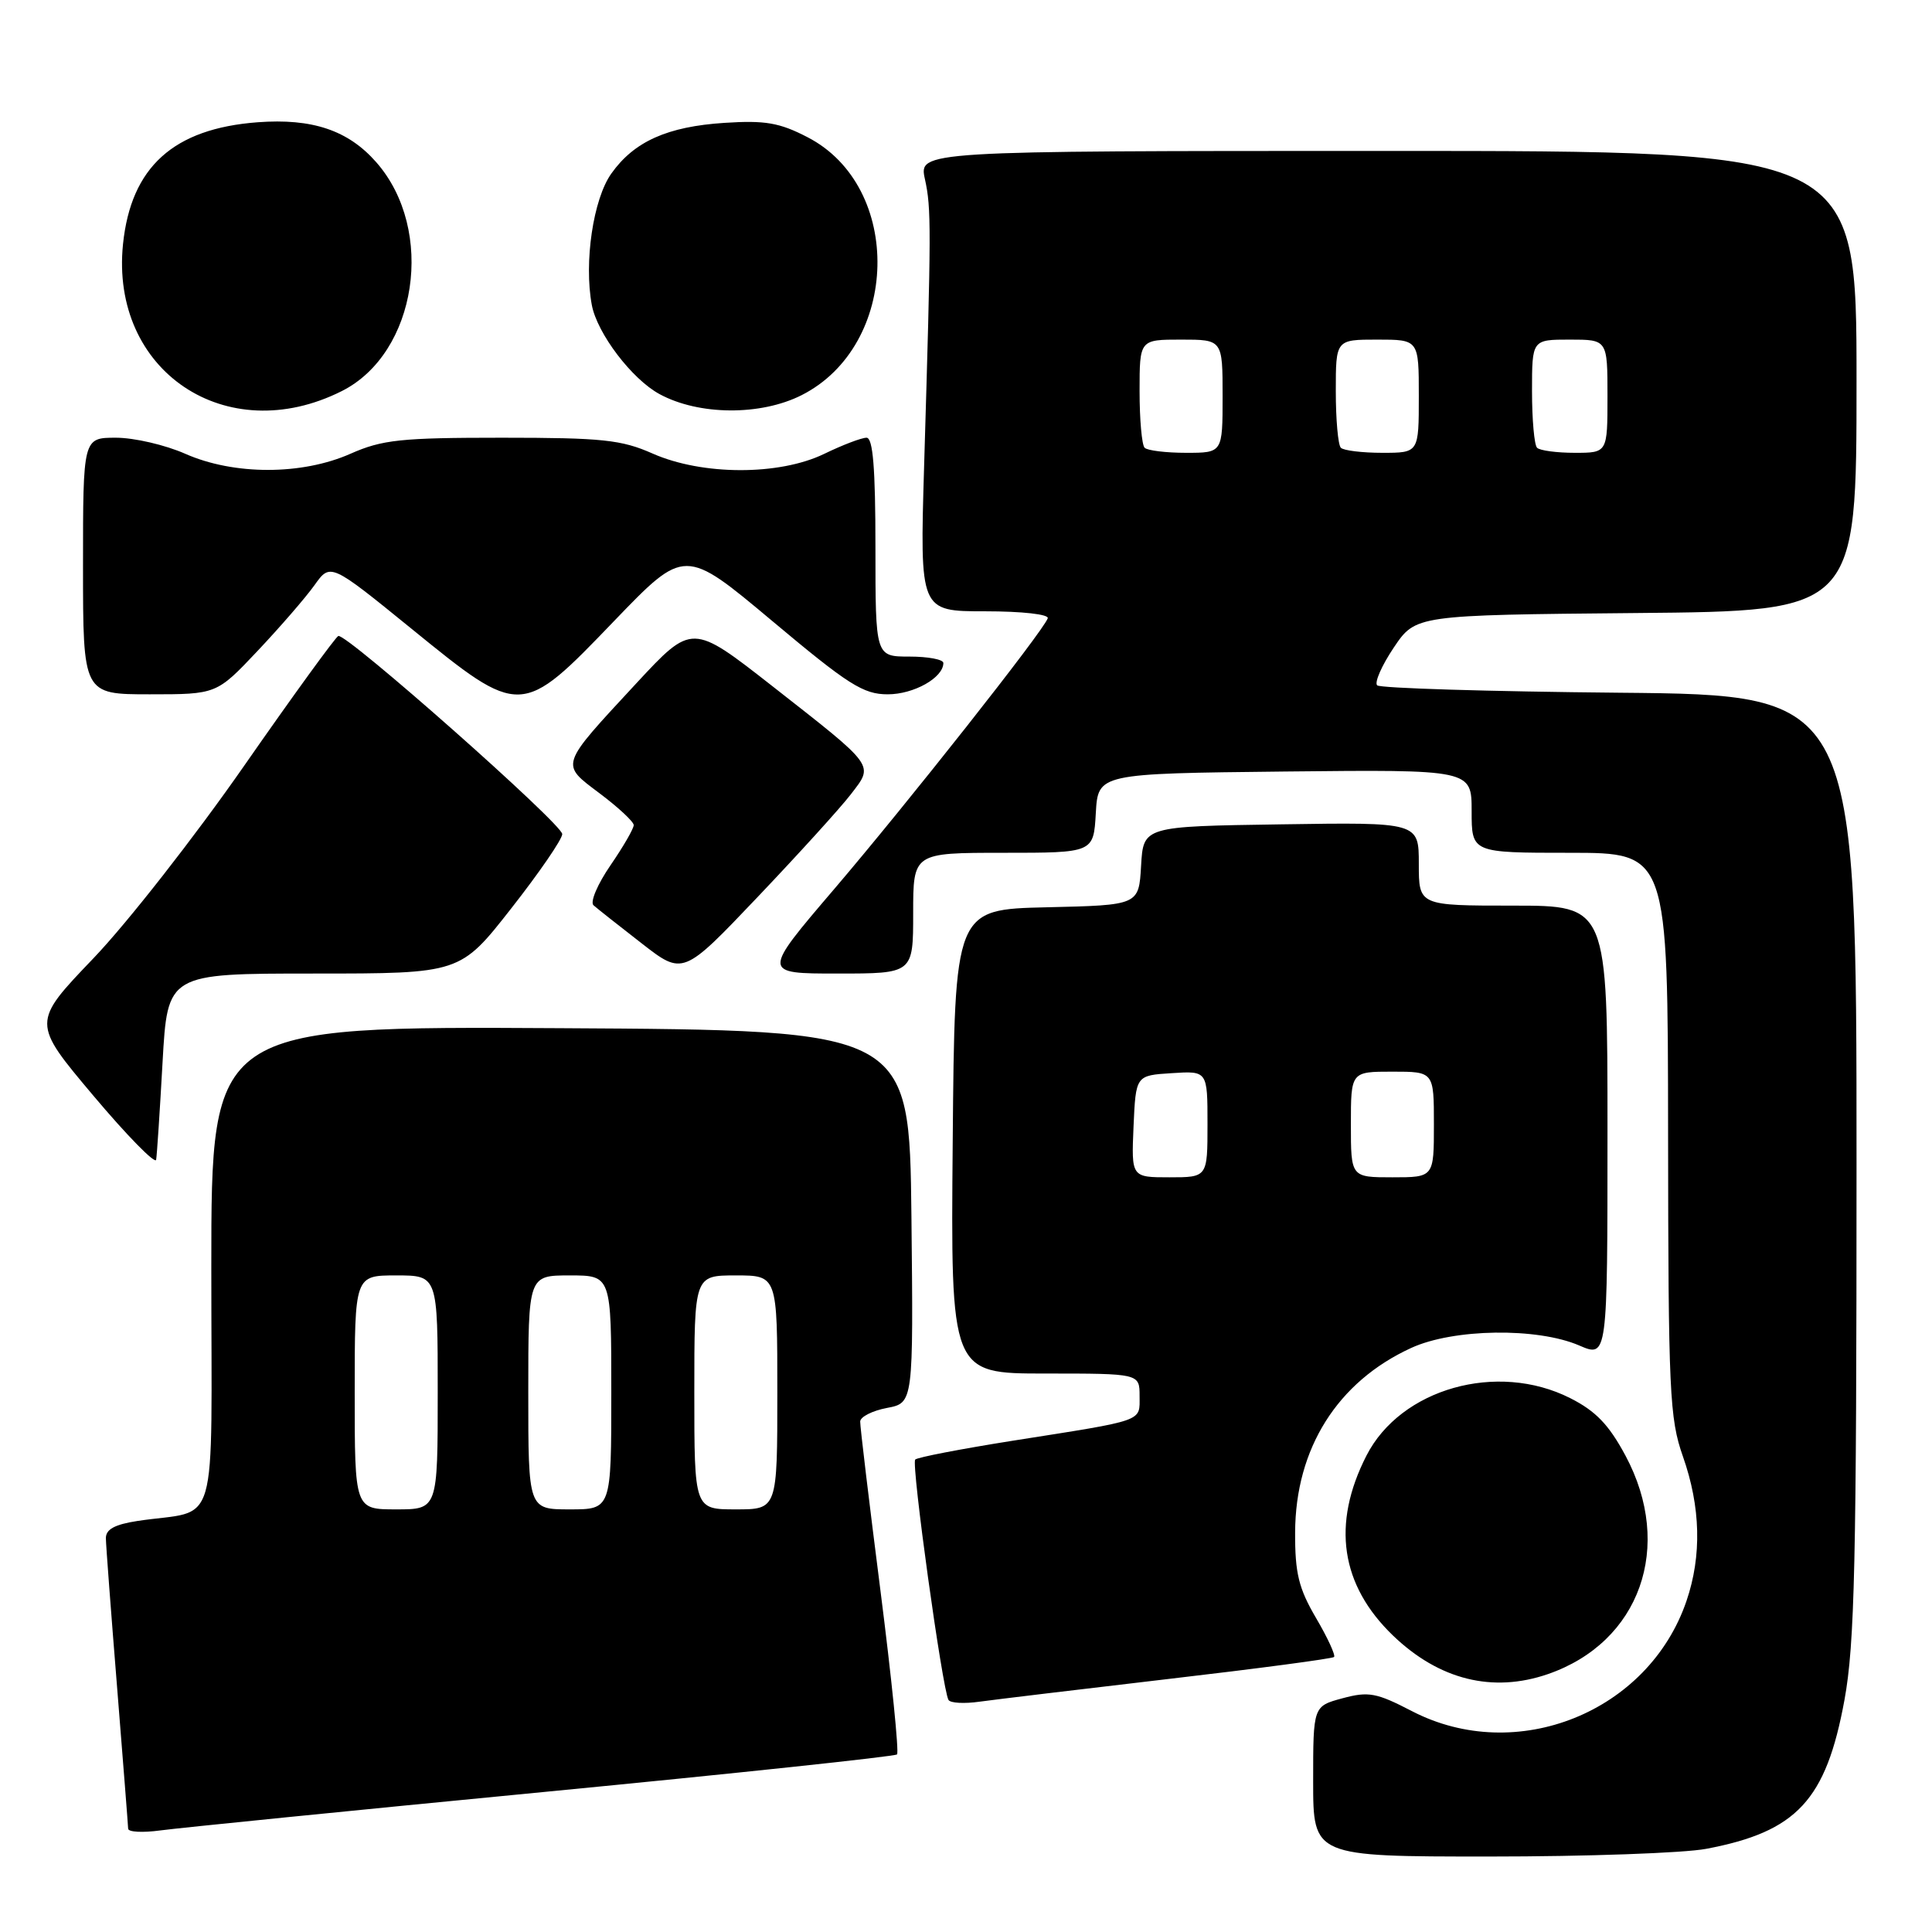 <?xml version="1.0" encoding="UTF-8" standalone="no"?>
<!DOCTYPE svg PUBLIC "-//W3C//DTD SVG 1.1//EN" "http://www.w3.org/Graphics/SVG/1.1/DTD/svg11.dtd" >
<svg xmlns="http://www.w3.org/2000/svg" xmlns:xlink="http://www.w3.org/1999/xlink" version="1.1" viewBox="0 0 256 256">
 <g >
 <path fill="currentColor"
d=" M 226.08 244.98 C 238.09 242.71 241.96 238.54 244.40 225.26 C 245.76 217.82 246.00 207.14 246.00 154.29 C 246.00 92.08 246.00 92.08 214.58 91.79 C 197.30 91.63 182.85 91.19 182.48 90.81 C 182.10 90.43 183.09 88.18 184.68 85.81 C 187.58 81.50 187.58 81.50 216.79 81.23 C 246.00 80.97 246.00 80.97 246.00 50.48 C 246.00 20.00 246.00 20.00 183.87 20.00 C 121.74 20.00 121.74 20.00 122.56 23.75 C 123.41 27.65 123.40 29.93 122.45 61.75 C 121.88 81.00 121.88 81.00 130.52 81.00 C 135.43 81.00 139.02 81.40 138.83 81.93 C 138.22 83.66 120.18 106.51 110.54 117.80 C 100.97 129.00 100.97 129.00 110.98 129.00 C 121.00 129.00 121.00 129.00 121.00 121.00 C 121.00 113.00 121.00 113.00 132.95 113.00 C 144.90 113.00 144.90 113.00 145.20 107.75 C 145.50 102.50 145.50 102.50 170.25 102.23 C 195.00 101.97 195.00 101.97 195.00 107.48 C 195.00 113.00 195.00 113.00 208.00 113.00 C 221.00 113.00 221.00 113.00 221.03 150.25 C 221.06 184.47 221.22 187.95 223.00 193.00 C 225.35 199.68 225.51 206.15 223.47 212.13 C 218.44 226.88 200.95 233.91 187.10 226.74 C 182.38 224.29 181.34 224.10 177.89 225.03 C 174.00 226.08 174.00 226.08 174.00 236.04 C 174.00 246.00 174.00 246.00 197.36 246.00 C 210.21 246.00 223.14 245.54 226.08 244.98 Z  M 71.93 237.46 C 97.47 234.99 118.59 232.74 118.86 232.47 C 119.14 232.19 118.15 222.41 116.66 210.73 C 115.17 199.06 113.96 188.99 113.98 188.36 C 113.99 187.74 115.58 186.93 117.52 186.56 C 121.03 185.90 121.03 185.90 120.77 161.20 C 120.50 136.50 120.50 136.50 74.25 136.24 C 28.00 135.98 28.00 135.98 28.00 167.91 C 28.00 203.91 29.17 199.89 18.25 201.53 C 15.19 202.00 14.01 202.64 14.03 203.84 C 14.04 204.75 14.71 213.60 15.51 223.50 C 16.30 233.40 16.97 241.87 16.98 242.31 C 16.99 242.76 18.91 242.86 21.25 242.54 C 23.59 242.22 46.39 239.93 71.93 237.46 Z  M 154.93 222.46 C 166.72 221.09 176.55 219.78 176.77 219.56 C 176.99 219.34 175.92 217.01 174.38 214.39 C 172.08 210.46 171.59 208.46 171.61 203.06 C 171.65 191.94 177.21 183.09 186.99 178.61 C 192.59 176.04 203.68 175.88 209.25 178.28 C 213.00 179.90 213.00 179.90 213.00 149.95 C 213.00 120.00 213.00 120.00 200.50 120.00 C 188.00 120.00 188.00 120.00 188.00 114.48 C 188.00 108.95 188.00 108.95 169.75 109.23 C 151.50 109.50 151.50 109.50 151.20 114.72 C 150.90 119.94 150.90 119.94 138.70 120.22 C 126.50 120.50 126.50 120.50 126.24 151.25 C 125.97 182.00 125.97 182.00 138.49 182.00 C 151.00 182.00 151.00 182.00 151.00 184.98 C 151.00 188.43 151.87 188.12 134.15 190.91 C 127.36 191.99 121.56 193.10 121.27 193.40 C 120.72 193.94 124.87 223.87 125.68 225.25 C 125.92 225.67 127.78 225.77 129.81 225.48 C 131.84 225.20 143.15 223.84 154.93 222.46 Z  M 205.10 221.83 C 217.32 217.61 221.83 204.92 215.39 192.89 C 213.18 188.77 211.45 186.97 208.04 185.25 C 198.38 180.38 185.60 183.99 181.06 192.88 C 176.43 201.95 177.63 210.03 184.58 216.72 C 190.69 222.59 197.78 224.35 205.10 221.83 Z  M 21.54 140.75 C 22.20 129.00 22.20 129.00 41.59 129.00 C 60.98 129.00 60.98 129.00 67.74 120.37 C 71.46 115.63 74.50 111.20 74.50 110.52 C 74.50 109.19 45.92 83.90 44.83 84.27 C 44.47 84.40 38.84 92.15 32.33 101.50 C 25.82 110.85 16.84 122.33 12.36 127.00 C 4.22 135.50 4.22 135.50 12.36 145.17 C 16.84 150.49 20.59 154.31 20.69 153.67 C 20.80 153.03 21.18 147.21 21.54 140.75 Z  M 112.74 105.25 C 115.80 101.26 116.14 101.73 102.32 90.90 C 91.70 82.59 91.70 82.59 84.32 90.54 C 74.05 101.63 74.21 101.17 79.49 105.15 C 81.94 106.99 83.95 108.87 83.97 109.32 C 83.99 109.77 82.60 112.17 80.89 114.66 C 79.18 117.15 78.17 119.52 78.64 119.95 C 79.11 120.37 81.97 122.63 85.00 124.98 C 90.50 129.26 90.50 129.26 100.37 118.88 C 105.80 113.17 111.37 107.04 112.74 105.25 Z  M 34.13 86.25 C 37.11 83.09 40.51 79.17 41.67 77.54 C 43.78 74.58 43.78 74.58 54.50 83.29 C 69.02 95.10 69.06 95.10 81.38 82.28 C 90.73 72.57 90.73 72.57 102.32 82.28 C 112.42 90.75 114.39 92.00 117.63 92.00 C 121.09 92.00 125.00 89.80 125.00 87.85 C 125.00 87.38 122.97 87.00 120.50 87.00 C 116.00 87.00 116.00 87.00 116.00 72.50 C 116.00 62.00 115.67 58.00 114.82 58.00 C 114.16 58.00 111.64 58.96 109.21 60.14 C 103.24 63.03 93.07 63.01 86.48 60.10 C 82.35 58.27 79.81 58.00 66.50 58.00 C 53.13 58.00 50.66 58.26 46.45 60.12 C 40.00 62.98 31.00 62.98 24.55 60.13 C 21.91 58.96 17.78 58.00 15.37 58.00 C 11.00 58.00 11.00 58.00 11.00 75.00 C 11.00 92.00 11.00 92.00 19.85 92.00 C 28.70 92.00 28.70 92.00 34.13 86.25 Z  M 45.29 51.82 C 55.28 46.80 57.74 30.47 49.86 21.50 C 46.14 17.26 41.38 15.66 34.14 16.20 C 22.98 17.04 17.36 22.13 16.30 32.34 C 14.57 49.16 29.98 59.52 45.29 51.82 Z  M 106.22 52.36 C 119.24 45.77 119.72 24.74 107.00 18.18 C 103.28 16.25 101.38 15.93 95.99 16.28 C 88.44 16.77 84.03 18.74 81.01 22.99 C 78.60 26.37 77.36 34.76 78.42 40.42 C 79.13 44.18 83.72 50.23 87.39 52.22 C 92.60 55.05 100.78 55.11 106.22 52.36 Z  M 151.67 59.33 C 151.30 58.97 151.00 55.59 151.00 51.83 C 151.00 45.00 151.00 45.00 156.50 45.00 C 162.00 45.00 162.00 45.00 162.00 52.50 C 162.00 60.00 162.00 60.00 157.17 60.00 C 154.51 60.00 152.03 59.70 151.67 59.33 Z  M 177.67 59.33 C 177.30 58.97 177.00 55.59 177.00 51.83 C 177.00 45.00 177.00 45.00 182.50 45.00 C 188.00 45.00 188.00 45.00 188.00 52.50 C 188.00 60.00 188.00 60.00 183.17 60.00 C 180.51 60.00 178.03 59.70 177.67 59.33 Z  M 203.67 59.33 C 203.30 58.97 203.00 55.59 203.00 51.83 C 203.00 45.00 203.00 45.00 208.00 45.00 C 213.00 45.00 213.00 45.00 213.00 52.50 C 213.00 60.00 213.00 60.00 208.67 60.00 C 206.28 60.00 204.03 59.70 203.67 59.33 Z  M 47.00 184.50 C 47.00 169.00 47.00 169.00 52.50 169.00 C 58.00 169.00 58.00 169.00 58.00 184.50 C 58.00 200.00 58.00 200.00 52.50 200.00 C 47.00 200.00 47.00 200.00 47.00 184.50 Z  M 70.00 184.50 C 70.00 169.00 70.00 169.00 75.50 169.00 C 81.00 169.00 81.00 169.00 81.00 184.50 C 81.00 200.00 81.00 200.00 75.50 200.00 C 70.00 200.00 70.00 200.00 70.00 184.50 Z  M 92.00 184.50 C 92.00 169.00 92.00 169.00 97.50 169.00 C 103.00 169.00 103.00 169.00 103.00 184.50 C 103.00 200.00 103.00 200.00 97.50 200.00 C 92.00 200.00 92.00 200.00 92.00 184.50 Z  M 150.20 149.25 C 150.50 142.50 150.50 142.50 155.25 142.20 C 160.00 141.89 160.00 141.89 160.00 148.95 C 160.00 156.00 160.00 156.00 154.95 156.00 C 149.91 156.00 149.91 156.00 150.20 149.25 Z  M 179.00 149.00 C 179.00 142.00 179.00 142.00 184.50 142.00 C 190.00 142.00 190.00 142.00 190.00 149.00 C 190.00 156.00 190.00 156.00 184.50 156.00 C 179.00 156.00 179.00 156.00 179.00 149.00 Z "/>
</g>
</svg>